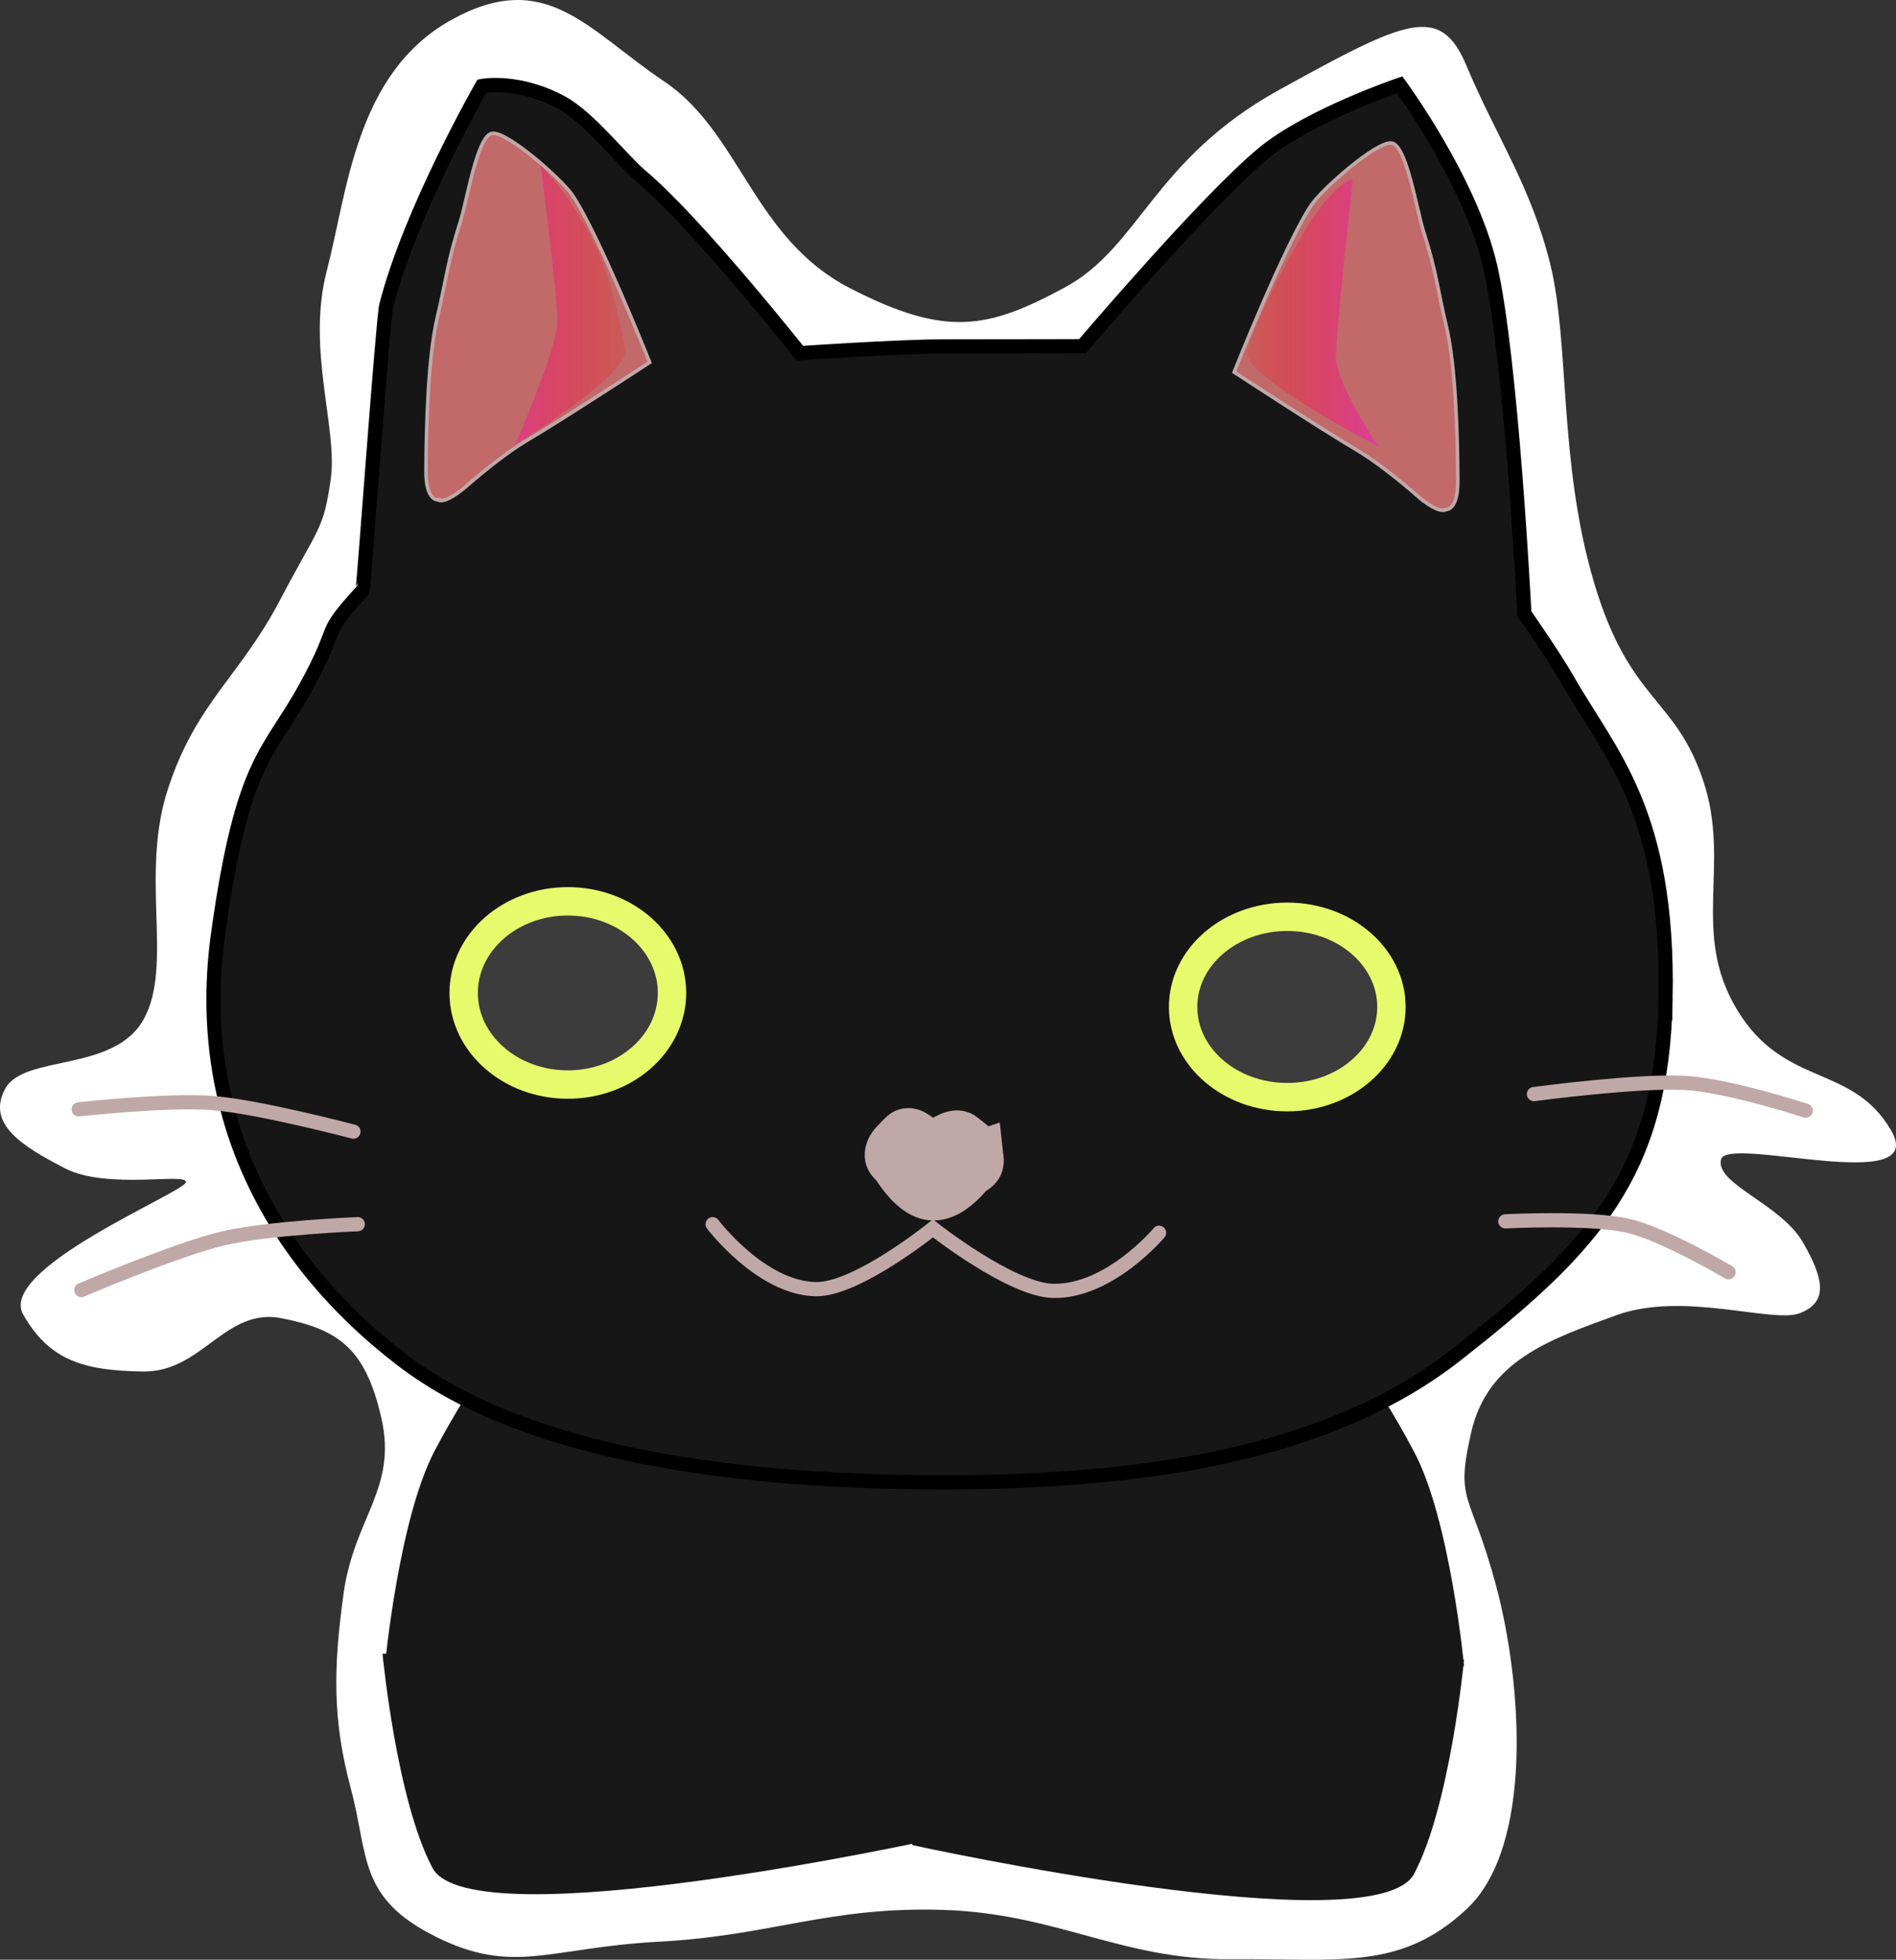 <svg version="1.1" xmlns="http://www.w3.org/2000/svg" xmlns:xlink="http://www.w3.org/1999/xlink" width="267.13" height="275.959" viewBox="0,0,267.13,275.959"><rect x="0" y="0" width="267.13" height="275.959" fill="#333333" stroke="none"/><defs><linearGradient x1="194.514" y1="80.187" x2="168.328" y2="80.187" gradientUnits="userSpaceOnUse" id="color-1"><stop offset="0" stop-color="#ff0000" stop-opacity="0.122"/><stop offset="1" stop-color="#da45ff"/></linearGradient><linearGradient x1="282.148" y1="80.426" x2="308.335" y2="80.426" gradientUnits="userSpaceOnUse" id="color-2"><stop offset="0" stop-color="#ff0000" stop-opacity="0.122"/><stop offset="1" stop-color="#da45ff"/></linearGradient></defs><g transform="translate(-106.435,-42.021)"><g stroke-miterlimit="10"><path d="M167.85,314.747c-11.031,-5.473 -9.448,-11.43 -11.993,-20.901c-2.545,-9.471 -2.499,-16.81 -1.007,-27.475c1.493,-10.665 7.571,-14.71 5.324,-24.639c-2.247,-9.929 -6.157,-12.531 -14.088,-14.085c-7.93,-1.554 -11.149,7.618 -19.5,7.502c-8.351,-0.116 -13.194,-1.557 -16.876,-8.008c-3.682,-6.451 22.478,-17.12 22.902,-18.611c0.424,-1.492 -11.011,1.116 -17.04,-2c-6.028,-3.116 -11.042,-6.225 -8.427,-11.163c2.615,-4.938 15.424,-2.254 19.57,-9.882c4.146,-7.628 -0.578,-20.17 3.363,-32.311c3.941,-12.141 10.133,-15.862 15.732,-26.509c5.599,-10.648 6.187,-9.942 7.22,-17.139c1.032,-7.196 -3.447,-18.309 -0.538,-29.437c2.909,-11.128 4.032,-27.692 17.435,-35.207c13.403,-7.515 19.257,1.342 30.052,8.58c10.795,7.238 12.552,22.096 26.193,29.131c13.642,7.035 19.513,5.684 30.204,-0.046c10.691,-5.731 12.477,-18.049 30.341,-27.902c17.864,-9.853 22.65,-12.159 26.338,-3.359c4.158,9.924 9.069,16.88 11.806,27.968c2.738,11.088 1.14,27.851 6.154,44.771c5.014,16.92 11.399,16.02 15.38,27.897c3.981,11.876 -1.827,21.411 4.814,32.348c6.642,10.937 16.174,7.51 21.658,16.91c5.484,9.399 -23.089,0.66 -23.949,4.108c-0.859,3.447 8.377,6.222 11.524,11.659c3.147,5.437 3.43,8.483 -0.414,9.987c-3.844,1.504 -16.36,-3.156 -25.879,0.297c-9.519,3.453 -18.136,6.42 -20.44,16.505c-2.303,10.085 -0.07,8.172 3.522,21.616c3.713,13.896 5.249,36.706 -4.159,45.497c-9.408,8.791 -18.127,6.915 -33.345,7.053c-15.218,0.138 -24.413,-6.447 -40.47,-6.94c-16.057,-0.493 -24.216,3.643 -39.887,4.474c-15.67,0.831 -20.491,4.785 -31.522,-0.687z" fill="#ffffff" stroke="none" stroke-width="0" stroke-linecap="butt"/><g fill="#181818" stroke="#c1a8a8" stroke-width="0" stroke-linecap="butt"><path d="M160.685,276.377c0,0 1.949,-20.589 7.043,-30.165c5.452,-10.249 12.449,-20.7 24.668,-29.448c12.219,-8.748 44.249,-19.464 44.249,-19.464l0.836,79.42z"/><path d="M235.913,276.959l-0.95,-79.42c0,0 33.816,10.717 46.035,19.464c12.219,8.748 19.216,19.199 24.668,29.448c5.094,9.576 7.043,30.165 7.043,30.165z"/></g><path d="M341.1,182.555c-0.435,24.868 -10.272,35.134 -29.386,50.163c-18.28,14.373 -44.996,18.033 -72.427,18.033c-26.917,0 -58.032,-3.331 -76.211,-17.23c-18.179,-13.899 -29.513,-34.43 -25.889,-60.19c3.455,-24.561 7.07,-24.975 12.326,-34.542c5.255,-9.567 1.761,-6.75 8.001,-13.611c0.146,-0.16 2.883,-38.326 3.335,-40.097c3.418,-13.405 13.491,-30.95 13.491,-30.95c0,0 5.143,-1.007 11.351,2.414c3.763,2.074 8.428,8.07 11.112,10.325c7.761,6.518 22.328,24.881 22.328,24.881c0,0 13.967,-0.948 20.157,-0.948c7.036,0 19.656,-0.033 19.656,-0.033c0,0 17.43,-20.522 25.492,-27.161c6.494,-5.349 19.201,-9.647 19.201,-9.647c0,0 9.875,13.381 12.715,25.416c3.008,12.749 4.856,49.058 4.856,49.058c0,0 4.232,6.072 6.056,9.267c6.034,10.57 14.298,18.525 13.837,44.853z" fill="#161616" stroke="#000000" stroke-width="2" stroke-linecap="butt"/><path d="M201.115,181.841c0,7.125 -6.571,12.902 -14.676,12.902c-8.105,0 -14.676,-5.776 -14.676,-12.902c0,-7.125 6.571,-12.902 14.676,-12.902c8.105,0 14.676,5.776 14.676,12.902z" fill="#3c3c3c" stroke="#e6fb6c" stroke-width="4" stroke-linecap="butt"/><path d="M269.737,215.616c0,0 -6.971,8.333 -14.912,8.18c-5.945,-0.114 -16.951,-8.793 -16.951,-8.793c0,0 -10.738,8.664 -16.501,8.553c-7.75,-0.149 -14.532,-9.15 -14.532,-9.15" fill="none" stroke="#c1a8a8" stroke-width="2" stroke-linecap="round"/><path d="M244.093,205.11c0.158,1.382 -0.645,1.081 -1.65,2.241c-1.162,1.34 -2.806,2.785 -4.493,2.785c-1.946,0 -3.749,-2.179 -4.842,-3.842c-0.674,-1.025 -1.217,-1.028 -1.078,-1.854c0.139,-0.826 0.818,-1.335 1.787,-2.357c1.038,-1.094 2.282,1.352 3.909,1.352c1.411,0 3.15,-1.944 4.145,-1.093c1.223,1.045 2.064,1.387 2.221,2.769z" fill="#c1a8a8" stroke="#c1a8a8" stroke-width="7.5" stroke-linecap="butt"/><path d="M302.476,183.818c0,7.014 -6.571,12.7 -14.676,12.7c-8.105,0 -14.676,-5.686 -14.676,-12.7c0,-7.014 6.571,-12.7 14.676,-12.7c8.105,0 14.676,5.686 14.676,12.7z" fill="#3c3c3c" stroke="#e6fb6c" stroke-width="4" stroke-linecap="butt"/><path d="M117.526,198.235c0,0 12.548,-1.402 18.927,-0.884c6.52,0.529 19.779,4.023 19.779,4.023" fill="none" stroke="#c1a8a8" stroke-width="2" stroke-linecap="round"/><path d="M117.898,223.679c0,0 13.263,-5.673 19.885,-7.25c6.35,-1.512 19.063,-2.024 19.063,-2.024" fill="none" stroke="#c1a8a8" stroke-width="2" stroke-linecap="round"/><path d="M318.522,214.003c0,0 11.866,-0.611 17.286,0.625c5.034,1.148 14.162,6.547 14.162,6.547" fill="none" stroke="#c1a8a8" stroke-width="2" stroke-linecap="round"/><path d="M322.554,196.084c0,0 14.775,-1.971 21.377,-1.568c6.13,0.374 16.925,3.904 16.925,3.904" fill="none" stroke="#c1a8a8" stroke-width="2" stroke-linecap="round"/><path d="M168.135,112.401c0,0 -1.698,0.195 -1.68,-4.032c0.029,-6.649 0.317,-16.26 1.603,-21.694c1.34,-5.662 1.383,-7.635 3.226,-13.407c0.993,-3.111 2.389,-12.206 4.512,-12.474c2.123,-0.269 9.73,6.455 11.228,8.635c3.672,5.342 10.947,23.62 10.947,23.62c0,0 -11.698,7.669 -17.337,11.013c-2.675,1.586 -5.821,4.108 -8.463,6.392c-3.192,2.76 -4.036,1.948 -4.036,1.948z" fill="#c26969" stroke="#c1a8a8" stroke-width="0.5" stroke-linecap="butt"/><path d="M306.114,111.824c-2.642,-2.284 -5.788,-4.806 -8.463,-6.392c-5.638,-3.344 -17.337,-11.013 -17.337,-11.013c0,0 7.274,-18.278 10.947,-23.62c1.498,-2.179 9.105,-8.903 11.228,-8.635c2.123,0.269 3.518,9.363 4.512,12.474c1.843,5.772 1.886,7.745 3.226,13.407c1.286,5.434 1.574,15.045 1.603,21.694c0.019,4.227 -1.68,4.032 -1.68,4.032c0,0 -0.844,0.812 -4.036,-1.948z" fill="#c26969" stroke="#c1a8a8" stroke-width="0.5" stroke-linecap="butt"/><path d="M237.125,274.551l0.95,26.452c0,0 -65.251,14.305 -70.703,4.055c-5.094,-9.576 -7.043,-30.165 -7.043,-30.165z" fill="#181818" stroke="#c1a8a8" stroke-width="0" stroke-linecap="butt"/><path d="M312.707,275.728c0,0 -1.949,20.589 -7.043,30.165c-5.452,10.249 -70.703,-4.055 -70.703,-4.055l0.95,-26.452z" fill="#181818" stroke="#c1a8a8" stroke-width="0" stroke-linecap="butt"/><path d="M182.611,65.274c0,0 4.573,4.451 8.099,12.18c1.825,4.001 3.804,12.801 3.804,14.041c0,3.635 -15.474,13.128 -15.474,13.128c0,0 5.951,-13.659 5.951,-17.294c0,-3.635 -2.381,-22.055 -2.381,-22.055z" fill="url(#color-1)" stroke="none" stroke-width="NaN" stroke-linecap="butt"/><path d="M294.646,92.329c0,3.635 5.951,12.533 5.951,12.533c0,0 -18.45,-9.493 -18.45,-13.128c0,-1.777 5.34,-13.01 8.974,-18.555c3.801,-5.8 5.905,-5.881 5.905,-5.881c0,0 -2.381,21.396 -2.381,25.031z" fill="url(#color-2)" stroke="none" stroke-width="NaN" stroke-linecap="butt"/></g></g></svg><!--rotationCenter:133.56490048923536:137.97942206606535-->